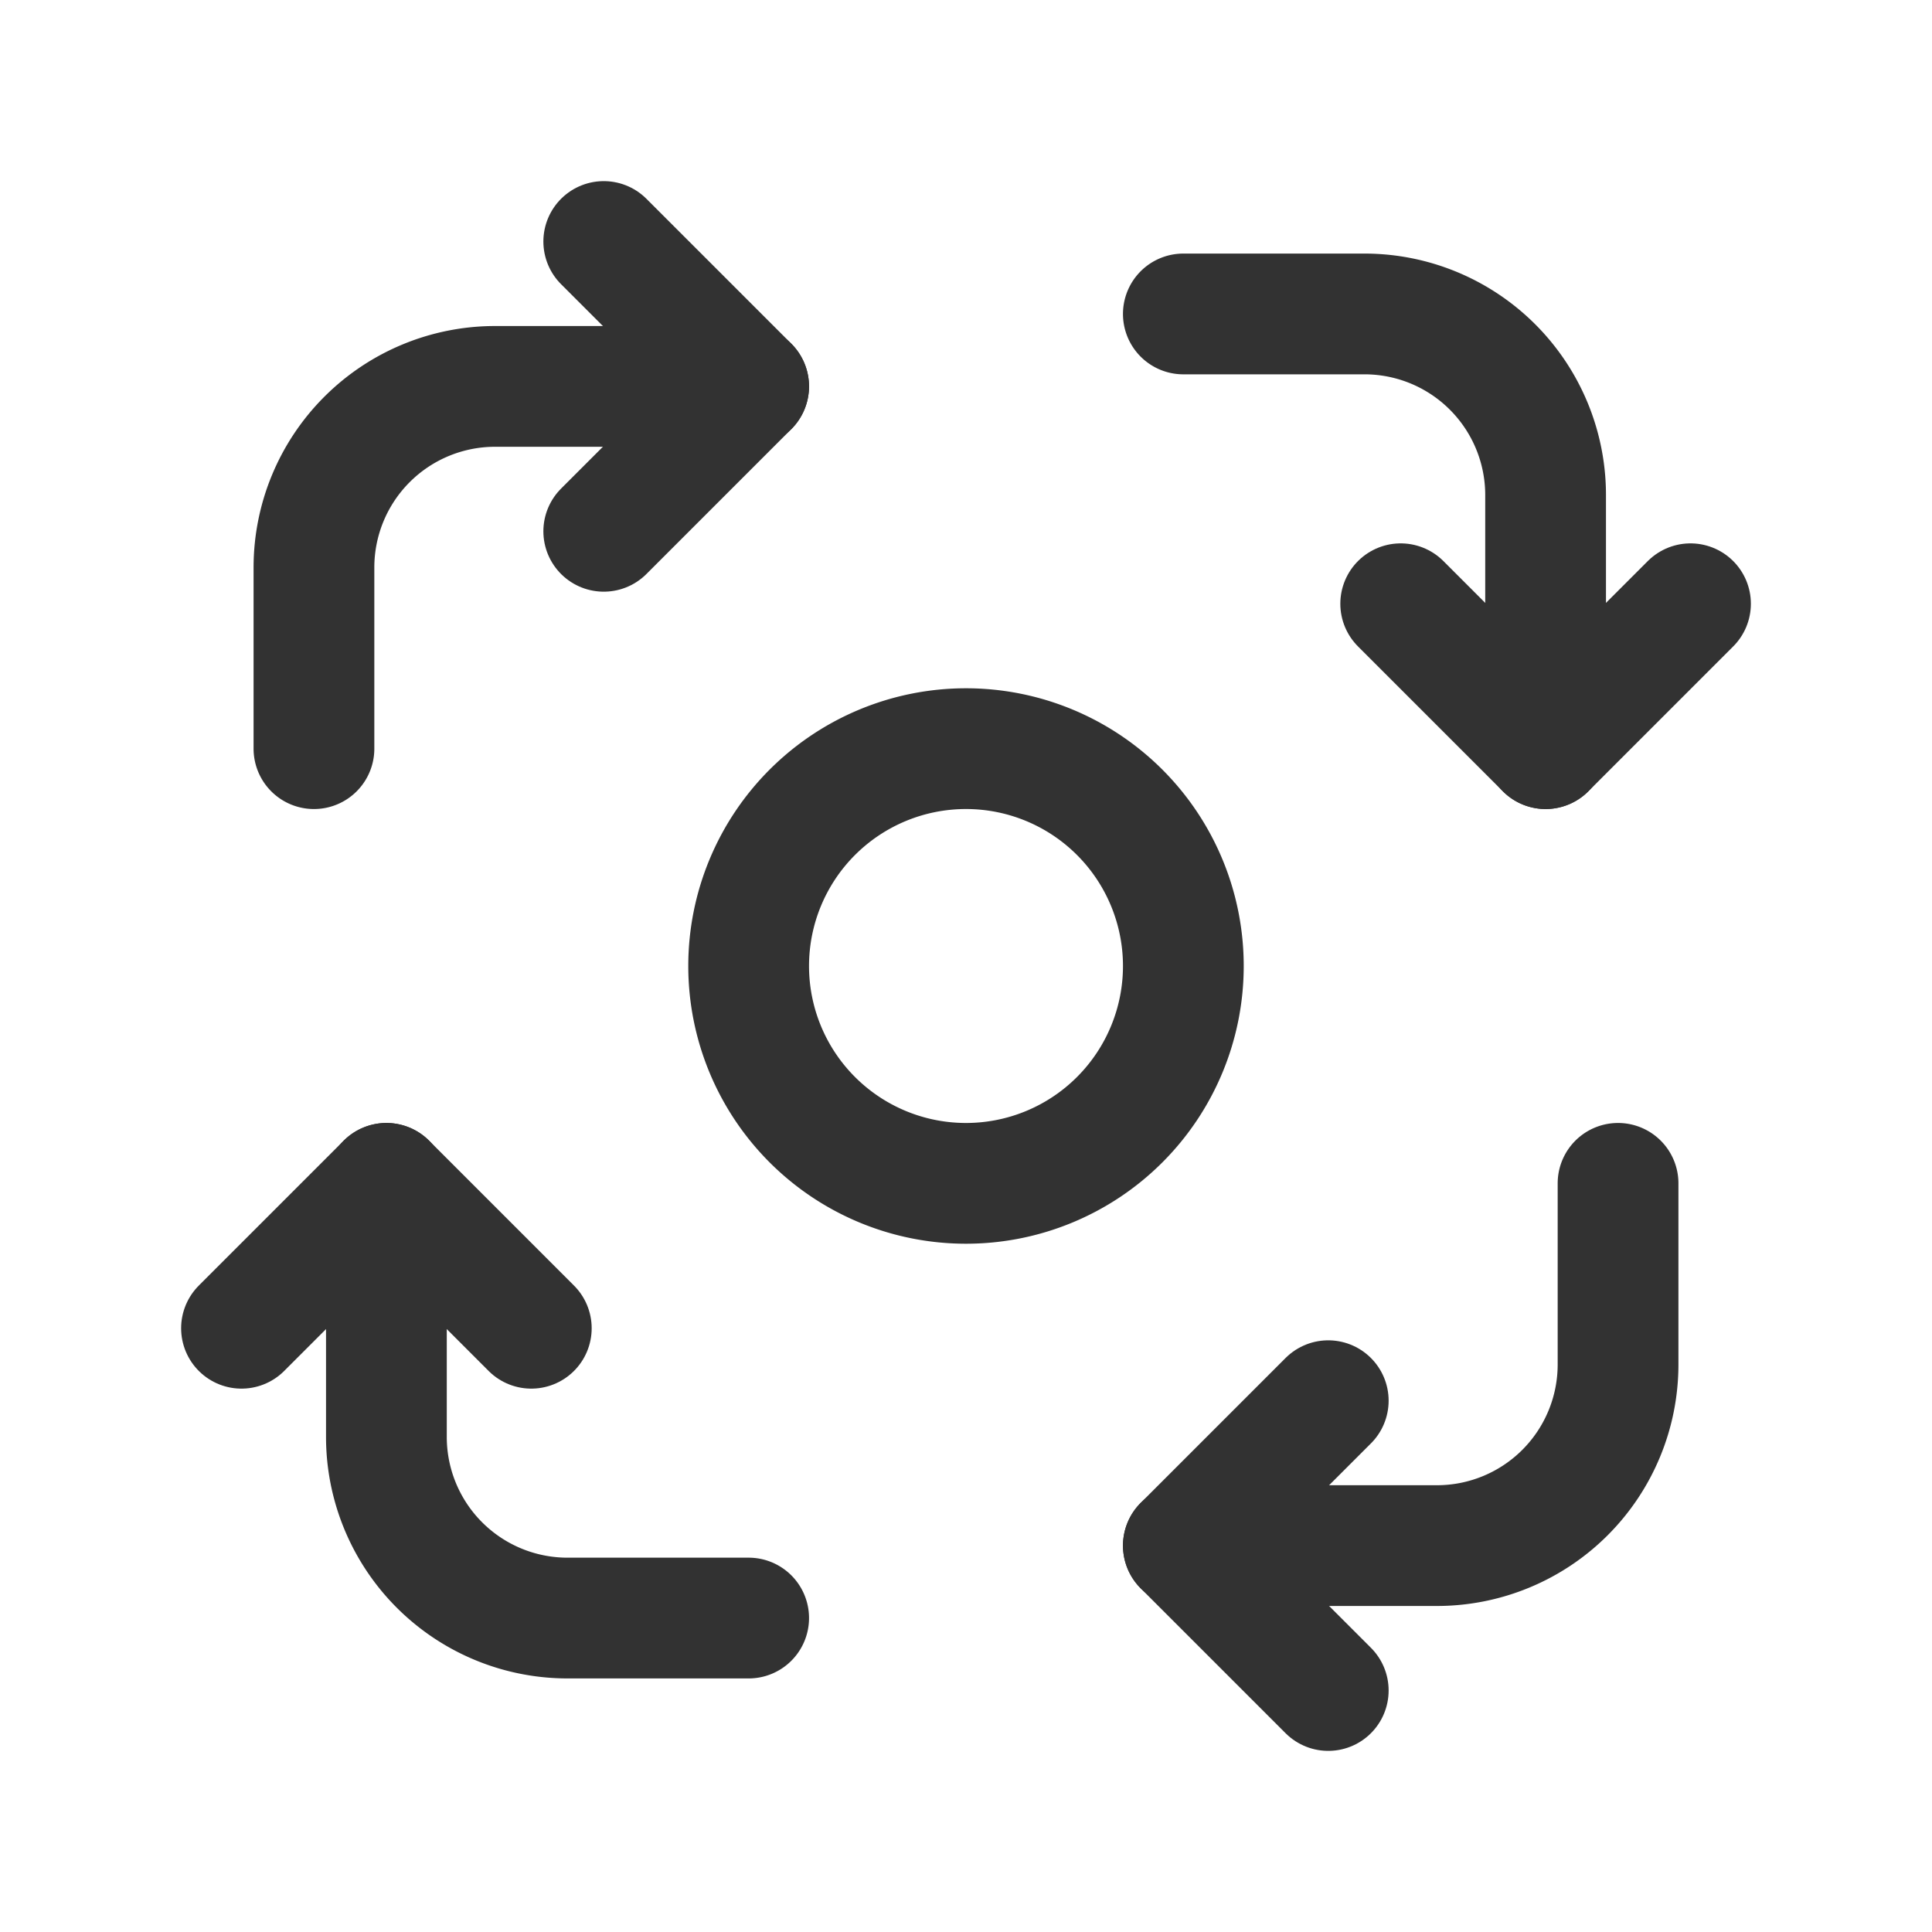 <svg id="Layer_3" data-name="Layer 3" xmlns="http://www.w3.org/2000/svg" viewBox="0 0 24 24"><title>Artboard 11</title><path d="M0,0H24V24H0Z" fill="none"/><path d="M24,0V24H0V0Z" fill="none"/><polyline points="21 7.5 19.2 9.3 17.4 7.5" fill="none" stroke="#323232" stroke-linecap="round" stroke-linejoin="round" stroke-width="1.5"/><path d="M19.2,9.3V6.15A2.25,2.25,0,0,0,16.95,3.9H14.7" fill="none" stroke="#323232" stroke-linecap="round" stroke-linejoin="round" stroke-width="1.5"/><polyline points="3 16.5 4.8 14.7 6.6 16.5" fill="none" stroke="#323232" stroke-linecap="round" stroke-linejoin="round" stroke-width="1.5"/><path d="M4.8,14.7v3.15A2.25,2.25,0,0,0,7.05,20.1H9.3" fill="none" stroke="#323232" stroke-linecap="round" stroke-linejoin="round" stroke-width="1.5"/><polyline points="16.5 21 14.7 19.2 16.5 17.4" fill="none" stroke="#323232" stroke-linecap="round" stroke-linejoin="round" stroke-width="1.5"/><path d="M14.7,19.2h3.15a2.25,2.25,0,0,0,2.25-2.25V14.7" fill="none" stroke="#323232" stroke-linecap="round" stroke-linejoin="round" stroke-width="1.5"/><polyline points="7.5 3 9.3 4.8 7.5 6.6" fill="none" stroke="#323232" stroke-linecap="round" stroke-linejoin="round" stroke-width="1.5"/><path d="M9.3,4.8H6.15A2.25,2.25,0,0,0,3.9,7.05V9.3" fill="none" stroke="#323232" stroke-linecap="round" stroke-linejoin="round" stroke-width="1.5"/><path d="M12,14.7A2.7,2.7,0,1,1,14.7,12,2.7,2.7,0,0,1,12,14.7" fill="none" stroke="#323232" stroke-linecap="round" stroke-linejoin="round" stroke-width="1.5"/></svg>